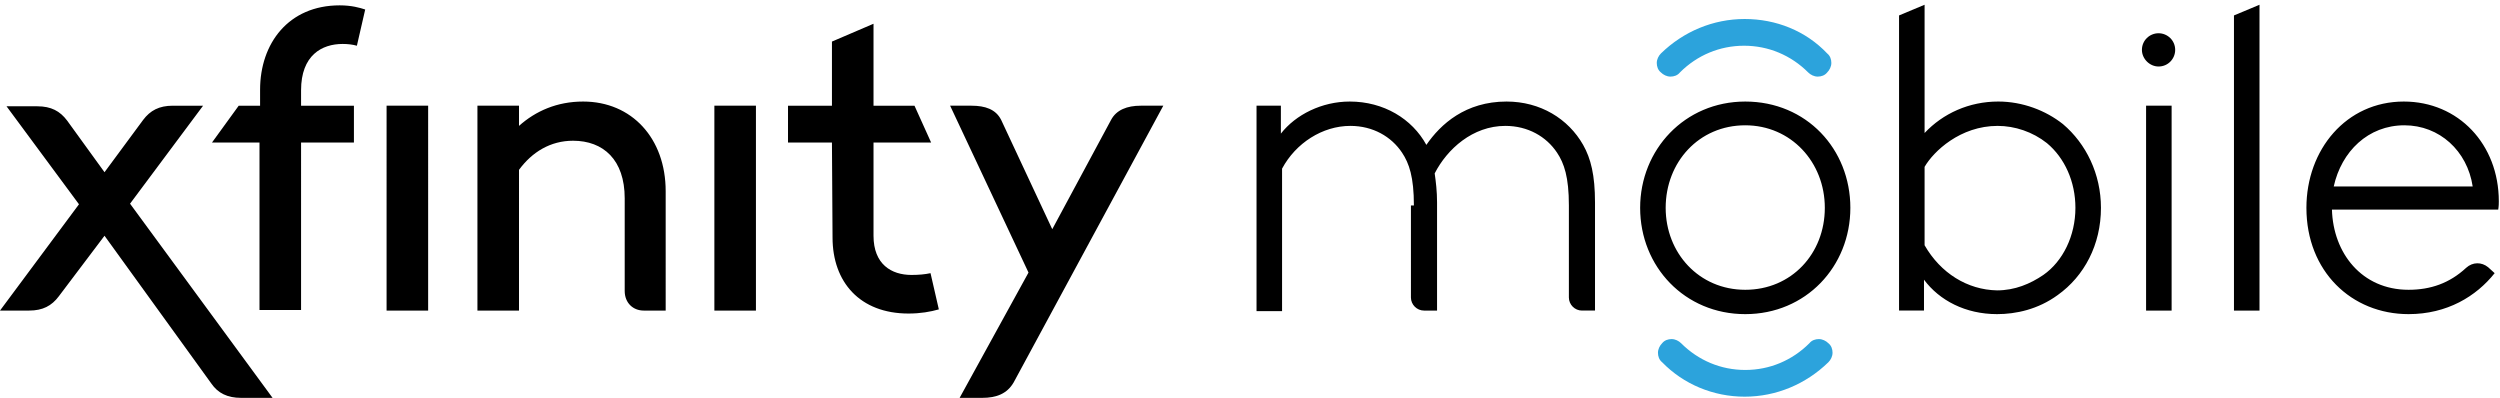 <?xml version="1.0" encoding="utf-8"?>
<!-- Generator: Adobe Illustrator 23.0.4, SVG Export Plug-In . SVG Version: 6.00 Build 0)  -->
<svg version="1.1" id="Layer_1" xmlns="http://www.w3.org/2000/svg" xmlns:xlink="http://www.w3.org/1999/xlink" x="0px" y="0px"
	 viewBox="0 0 421 67" style="enable-background:new 0 0 421 67;" xml:space="preserve">
<style type="text/css">
	.st0{clip-path:url(#SVGID_2_);fill:#2CA3DC;}
	.st1{fill:none;}
</style>
<path d="M238.1,34.6c0-4.8-0.8-7.1-2-8.9c-1.8-2.7-4.9-4.5-8.7-4.5c-4.7,0-9.2,2.9-11.5,7.2v24h-4.3V17.8h4.1v4.7
	c2.5-3.2,6.9-5.4,11.6-5.4c5.7,0,10.5,2.9,12.9,7.3c2.4-3.5,6.6-7.3,13.5-7.3c5.7,0,10.4,2.9,12.9,7.3c1.3,2.3,2,5.1,2,9.7v18.2
	c0,0-1,0-2.2,0s-2.2-1-2.2-2.2V34.6c0-4.8-0.8-7.1-2-8.9c-1.8-2.7-4.9-4.5-8.7-4.5c-5.5,0-9.8,3.9-11.9,8c0.2,1.4,0.4,3,0.4,4.9
	v18.2c0,0-1,0-2.2,0s-2.2-1-2.2-2.2V34.6 M420.8,33.9c0-9.6-6.8-16.8-16-16.8c-9.7,0-16.4,8.1-16.4,17.9c0,10.7,7.6,17.9,17.2,17.9
	c6.5,0,11.4-3,14.5-6.9l-1.1-1c-1.1-0.9-2.6-0.9-3.7,0.1c-2.8,2.6-6,3.7-9.7,3.7c-7.9,0-12.7-6.2-12.9-13.5h28
	C420.8,34.7,420.8,34.2,420.8,33.9z M393,31.4c1.3-5.9,5.8-10.3,11.9-10.3c5.9,0,10.6,4.3,11.5,10.3C416.4,31.4,393,31.4,393,31.4z
	 M311.6,35c0-9.9-7.4-17.9-17.7-17.9c-10.2,0-17.7,8.1-17.7,17.9c0,9.9,7.5,17.9,17.7,17.9S311.6,44.9,311.6,35z M307.3,35
	c0,7.7-5.6,13.8-13.4,13.8s-13.4-6.2-13.4-13.8c0-7.7,5.6-13.9,13.4-13.9C301.6,21.1,307.3,27.3,307.3,35z M319.8,2.6v49.7h4.2v-5.2
	c2.6,3.5,7,5.8,12.3,5.8c3.2,0,6.9-0.8,10.2-3.2c4.5-3.2,7.3-8.5,7.3-14.7c0-5.7-2.5-10.8-6.4-14.1c-2.9-2.3-6.8-3.8-10.9-3.8
	c-4.9,0-9.3,2-12.4,5.3V0.8L319.8,2.6z M324.1,41.3V28.1c1.5-2.6,6-6.9,12.3-6.9c2.9,0,5.9,1,8.3,2.9c3,2.5,4.8,6.5,4.8,10.9
	c0,4.7-2.1,9-5.4,11.3c-2.2,1.5-4.8,2.6-7.8,2.6C331.3,48.8,326.8,46,324.1,41.3z M361.4,17.8h4.3v34.5h-4.3V17.8z M363.5,11.2
	c1.6,0,2.8-1.3,2.8-2.8c0-1.6-1.3-2.8-2.8-2.8s-2.8,1.2-2.8,2.8C360.7,9.9,362,11.2,363.5,11.2z M380.5,52.3h-4.3V2.6l4.3-1.8V52.3z
	"/>
<g>
	<defs>
		<rect id="SVGID_1_" y="0.8" width="420.8" height="66.1"/>
	</defs>
	<clipPath id="SVGID_2_">
		<use xlink:href="#SVGID_1_"  style="overflow:visible;"/>
	</clipPath>
	<path class="st0" d="M293.8,3.2c-5.3,0-10.3,2.1-14.1,5.8c-0.4,0.4-0.7,1-0.7,1.6s0.2,1.2,0.7,1.6c0.4,0.4,1,0.7,1.6,0.7
		s1.2-0.2,1.6-0.7c2.9-2.9,6.7-4.5,10.8-4.5c4.1,0,7.9,1.6,10.8,4.5c0.4,0.4,1,0.7,1.6,0.7s1.2-0.2,1.6-0.7c0.4-0.4,0.7-1,0.7-1.6
		s-0.2-1.2-0.7-1.6C304.1,5.2,299.1,3.2,293.8,3.2 M293.8,66.8c5.3,0,10.3-2.1,14.1-5.8c0.4-0.4,0.7-1,0.7-1.6s-0.2-1.2-0.7-1.6
		c-0.4-0.4-1-0.7-1.6-0.7s-1.2,0.2-1.6,0.7c-2.9,2.9-6.7,4.5-10.8,4.5c-4.1,0-7.9-1.6-10.8-4.5c-0.4-0.4-1-0.7-1.6-0.7
		s-1.2,0.2-1.6,0.7c-0.4,0.4-0.7,1-0.7,1.6s0.2,1.2,0.7,1.6C283.5,64.7,288.5,66.8,293.8,66.8z"/>
</g>
<rect y="0.8" class="st1" width="420.8" height="66.1"/>
<path d="M21.9,34.3l12.3-16.5h-5.1c-2.3,0-3.8,0.8-5,2.4L17.6,29l-6.3-8.7c-1.2-1.6-2.7-2.4-5-2.4H1.1l12.2,16.5L0,52.3h4.9
	c2.3,0,3.8-0.8,5-2.4l7.7-10.2l18,24.9c1.1,1.6,2.7,2.4,5,2.4h5.3L21.9,34.3 M120.3,52.3h7V17.8h-7V52.3z M65.1,52.3h7V17.8h-7V52.3
	z M170.7,64.4l25.2-46.6h-3.8c-2.3,0-4.1,0.7-5,2.4l-9.9,18.4l-8.6-18.4c-0.9-1.8-2.7-2.4-5-2.4H160l13.2,28.1L161.6,67h3.8
	C167.8,67,169.6,66.3,170.7,64.4z M80.4,17.8v34.5h7V28.6c2.2-3,5.3-4.9,9.1-4.9c5.1,0,8.7,3.2,8.7,9.7V49c0,2,1.4,3.3,3.2,3.3h3.7
	V32.2c0-8.9-5.7-15.1-13.9-15.1c-4.4,0-8,1.6-10.8,4.1v-3.4C87.4,17.8,80.4,17.8,80.4,17.8z M140.2,40c0,7.5,4.6,12.8,12.8,12.8
	c2,0,3.7-0.3,5.1-0.7l-1.4-6.1c-0.9,0.2-2,0.3-3.2,0.3c-3.4,0-6.4-1.8-6.4-6.6V24h9.7l-2.8-6.2h-6.9V4l-7,3v10.8h-7.4V24h7.4
	L140.2,40L140.2,40z M43.7,24v28.2h7V24h8.9v-6.2h-8.9v-2.6c0-5.9,3.5-7.8,7-7.8c0.9,0,1.7,0.1,2.4,0.3l1.4-6.1
	c-0.9-0.3-2.3-0.7-4.3-0.7c-8.6,0-13.4,6.4-13.4,14.2v2.7h-3.6L35.7,24H43.7z"/>
</svg>

